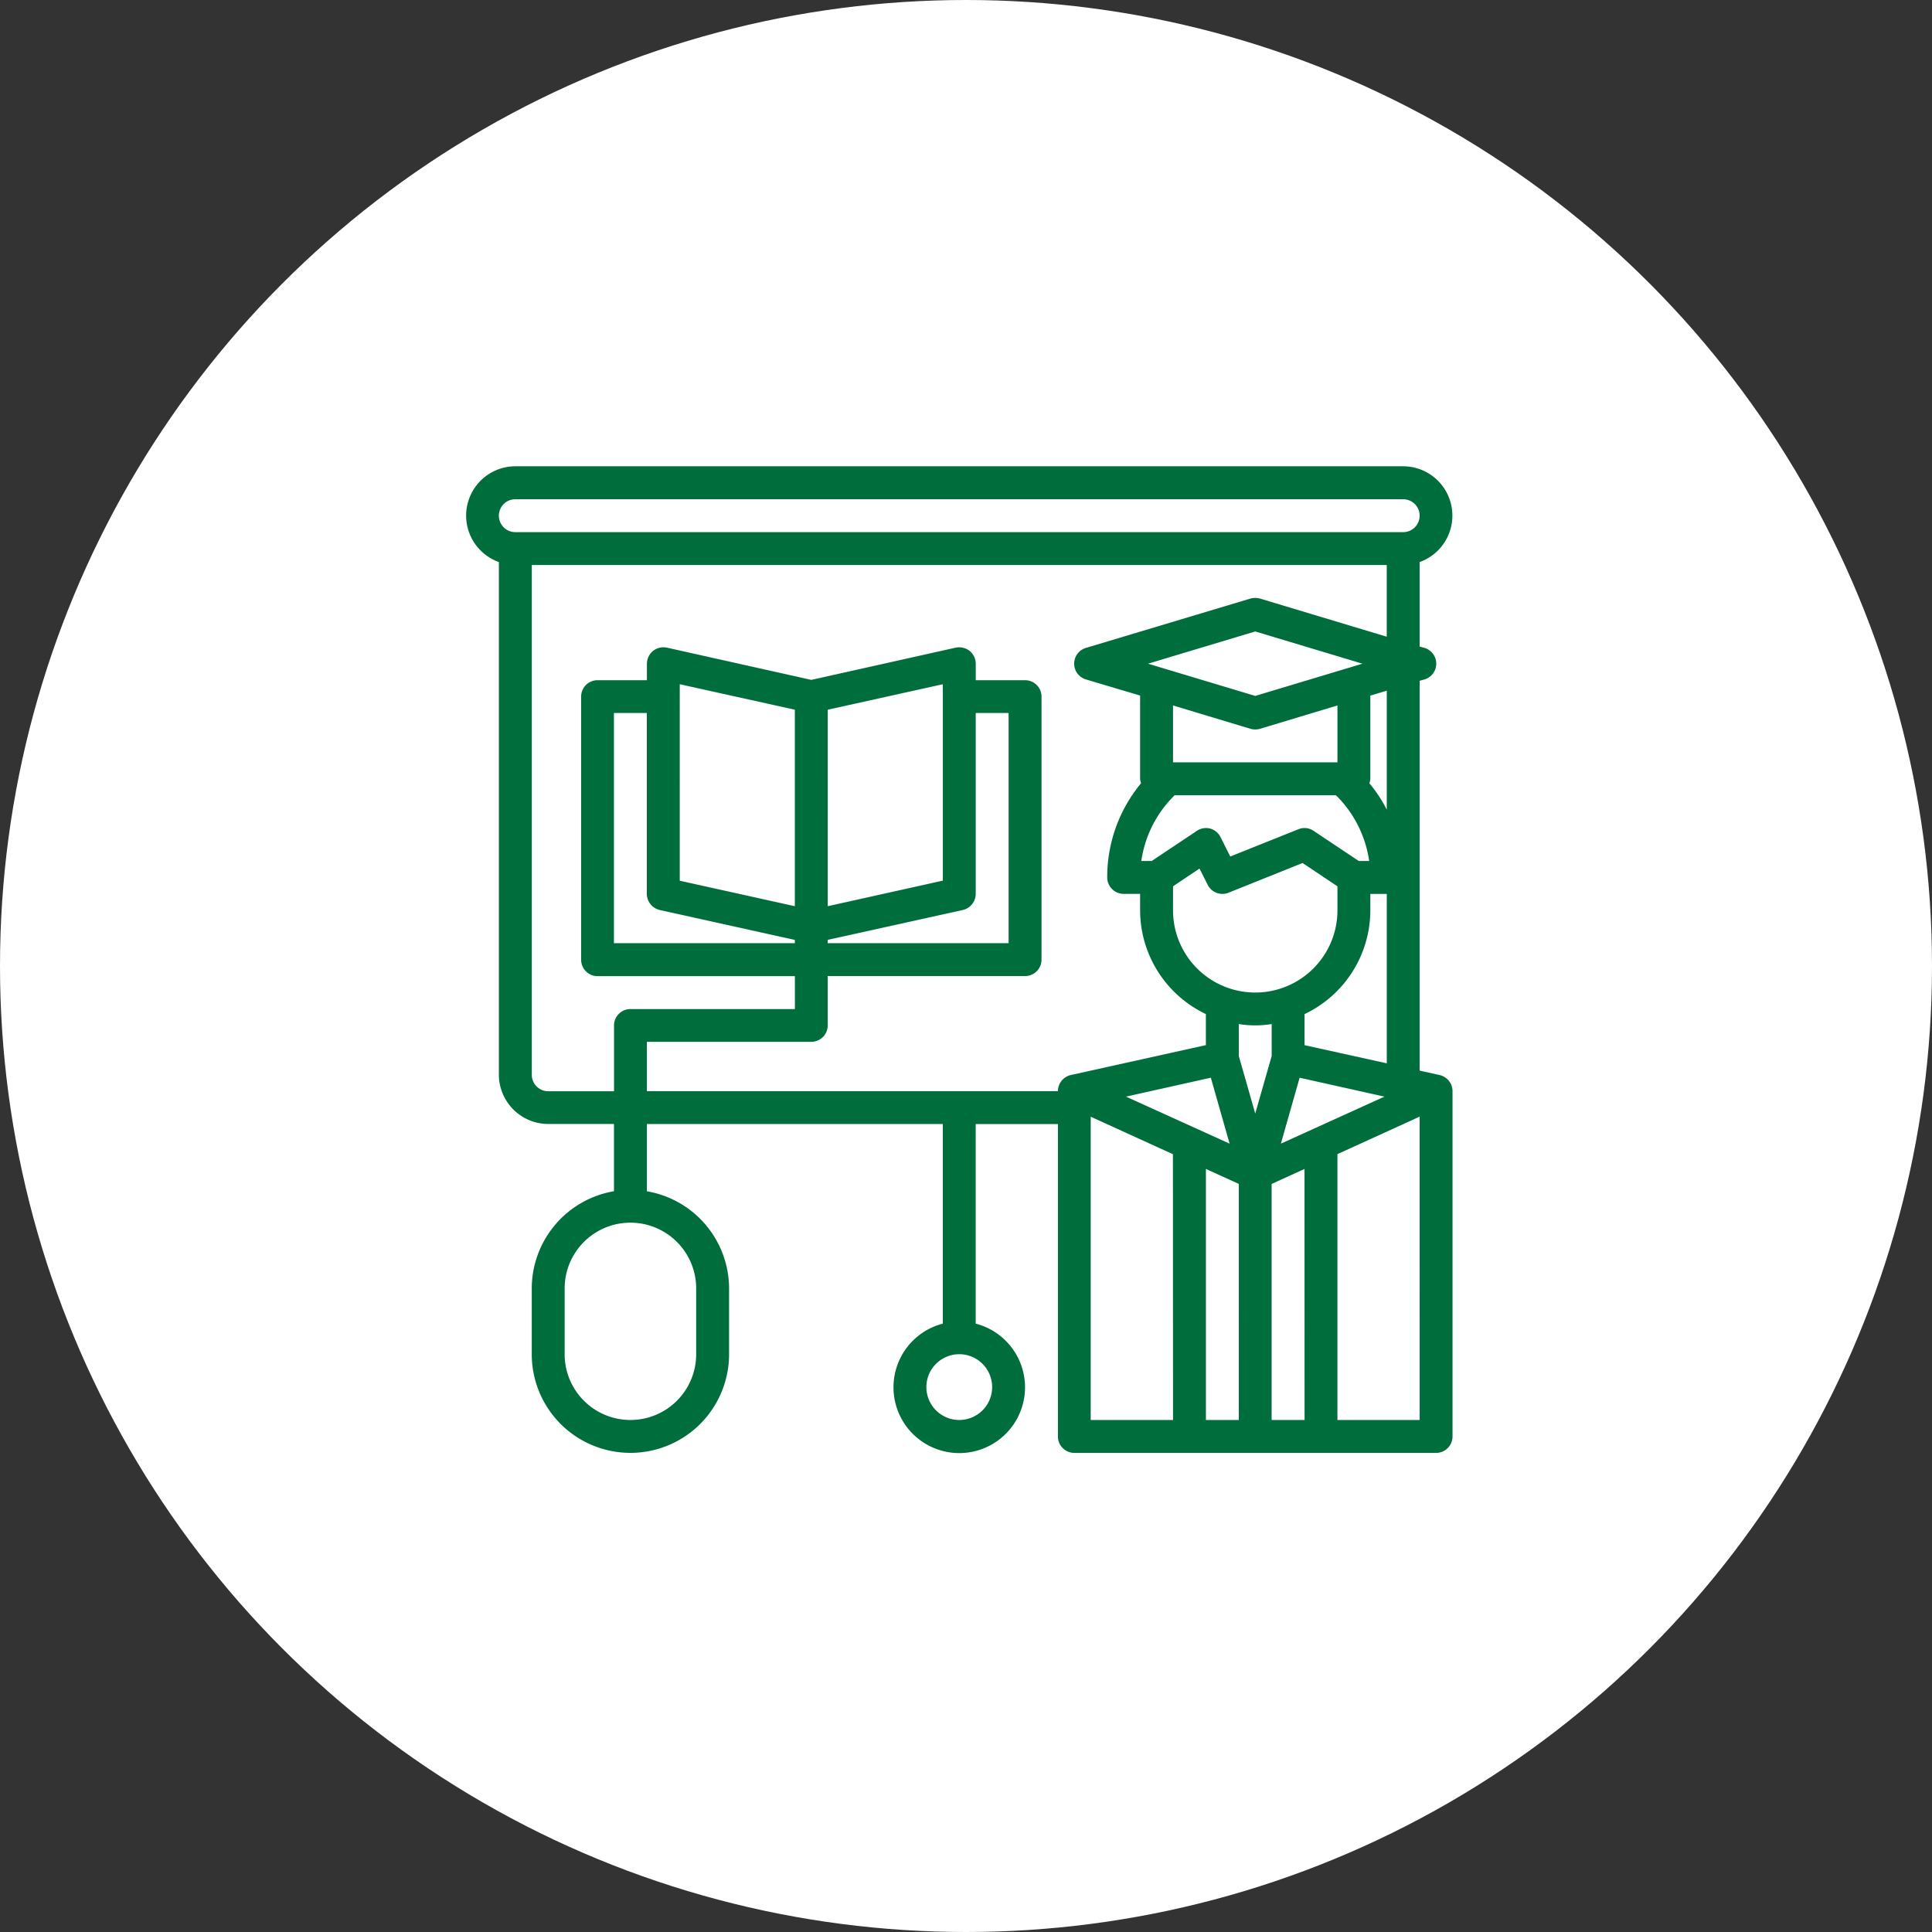 <svg id="Grupo_1069605" data-name="Grupo 1069605" xmlns="http://www.w3.org/2000/svg" width="108.924" height="108.924" viewBox="0 0 108.924 108.924">
  <rect x="0" y="0" width="108.924" height="108.924" fill="#333333" stroke="none"/>
  <circle id="Elipse_4745" data-name="Elipse 4745" cx="54.462" cy="54.462" r="54.462" fill="#fff"/>
  <path id="Trazado_102474" data-name="Trazado 102474" d="M430.876,194.262l-1.131-.25V172.032l.269-.074a.927.927,0,0,0,0-1.78l-.269-.074v-4.765a2.781,2.781,0,0,0-.927-5.4H378.76a2.781,2.781,0,0,0-.927,5.4v28.9a2.789,2.789,0,0,0,2.781,2.781h3.708v3.791a5.568,5.568,0,0,0-4.635,5.479V210a5.562,5.562,0,0,0,11.124,0v-3.708a5.569,5.569,0,0,0-4.635-5.479v-3.791h16.686v11.254a3.708,3.708,0,1,0,1.854,0V197.024h4.635v17.613a.927.927,0,0,0,.927.927h20.394a.927.927,0,0,0,.927-.927V195.17A.934.934,0,0,0,430.876,194.262Zm-53.043-31.537a.927.927,0,0,1,.927-.927h50.058a.927.927,0,1,1,0,1.854H378.76A.927.927,0,0,1,377.833,162.725Zm11.124,43.569V210a3.708,3.708,0,1,1-7.416,0v-3.708a3.708,3.708,0,1,1,7.416,0Zm16.686,5.562A1.854,1.854,0,1,1,403.789,210,1.854,1.854,0,0,1,405.643,211.857Zm4.431-17.595a.934.934,0,0,0-.723.908H386.176v-2.781h9.27a.927.927,0,0,0,.927-.927v-2.781H407.5a.927.927,0,0,0,.927-.927V172.922A.927.927,0,0,0,407.5,172h-2.781v-.927a.948.948,0,0,0-.343-.723.962.962,0,0,0-.788-.185l-8.139,1.817-8.139-1.817a.961.961,0,0,0-.788.185.947.947,0,0,0-.343.723V172h-2.781a.927.927,0,0,0-.927.927v14.832a.927.927,0,0,0,.927.927h11.124v1.854h-9.27a.927.927,0,0,0-.927.927v3.708h-3.708a.927.927,0,0,1-.927-.927V165.506h48.2v4.042l-7.147-2.151a1.057,1.057,0,0,0-.538,0l-9.27,2.781a.927.927,0,0,0,0,1.78l3.05.908v4.691a.757.757,0,0,0,.056.25,8.278,8.278,0,0,0-1.91,5.312.927.927,0,0,0,.927.927h.927v.927a6.489,6.489,0,0,0,3.708,5.849v1.752ZM386.9,184.955l7.62,1.687v.185h-10.2V173.849h1.854v10.2A.941.941,0,0,0,386.9,184.955Zm1.131-1.65V172.227l6.489,1.437v11.078Zm15.963,1.65a.941.941,0,0,0,.723-.908v-10.2h1.854v12.978h-10.2v-.185Zm-7.62-.213V173.664l6.489-1.437V183.3Zm19.467.232V183.62l1.492-1,.464.918a.926.926,0,0,0,1.168.445l4.181-1.678,1.965,1.316v1.353a4.635,4.635,0,1,1-9.27,0Zm3.189,13.154-5.84-2.651,4.783-1.066Zm1.446-25.242-6.044-1.817,6.044-1.817,6.044,1.817Zm4.635.538v3.207h-9.27v-3.207l4.366,1.316a.993.993,0,0,0,.538,0Zm-9.224,5.108c.009-.019.028-.028.046-.046h9.085c.019.009.028.028.046.037a6.5,6.5,0,0,1,1.836,3.671h-.584l-2.549-1.7a.9.9,0,0,0-.853-.093l-3.847,1.539-.547-1.094a.949.949,0,0,0-.584-.482.927.927,0,0,0-.751.13l-2.549,1.7h-.584a6.469,6.469,0,0,1,1.835-3.662Zm7.092,15.88,4.783,1.066-5.84,2.651Zm.278-1.835v-1.752a6.489,6.489,0,0,0,3.708-5.849v-.927h.927V193.6Zm3.652-14.767a.758.758,0,0,0,.056-.25v-4.691l.927-.278V179.3A7.83,7.83,0,0,0,426.908,177.807Zm-11.068,35.9H411.2v-17.1l4.635,2.114Zm3.708,0h-1.854V199.555l1.854.844Zm0-20.524v-1.8a5.827,5.827,0,0,0,1.854,0v1.8l-.927,3.245Zm3.708,20.524H421.4V200.4l1.854-.844Zm6.489,0H425.11v-14.99l4.635-2.114Z" transform="translate(-349.707 -133.651)" fill="#006e3c"/>
</svg>
